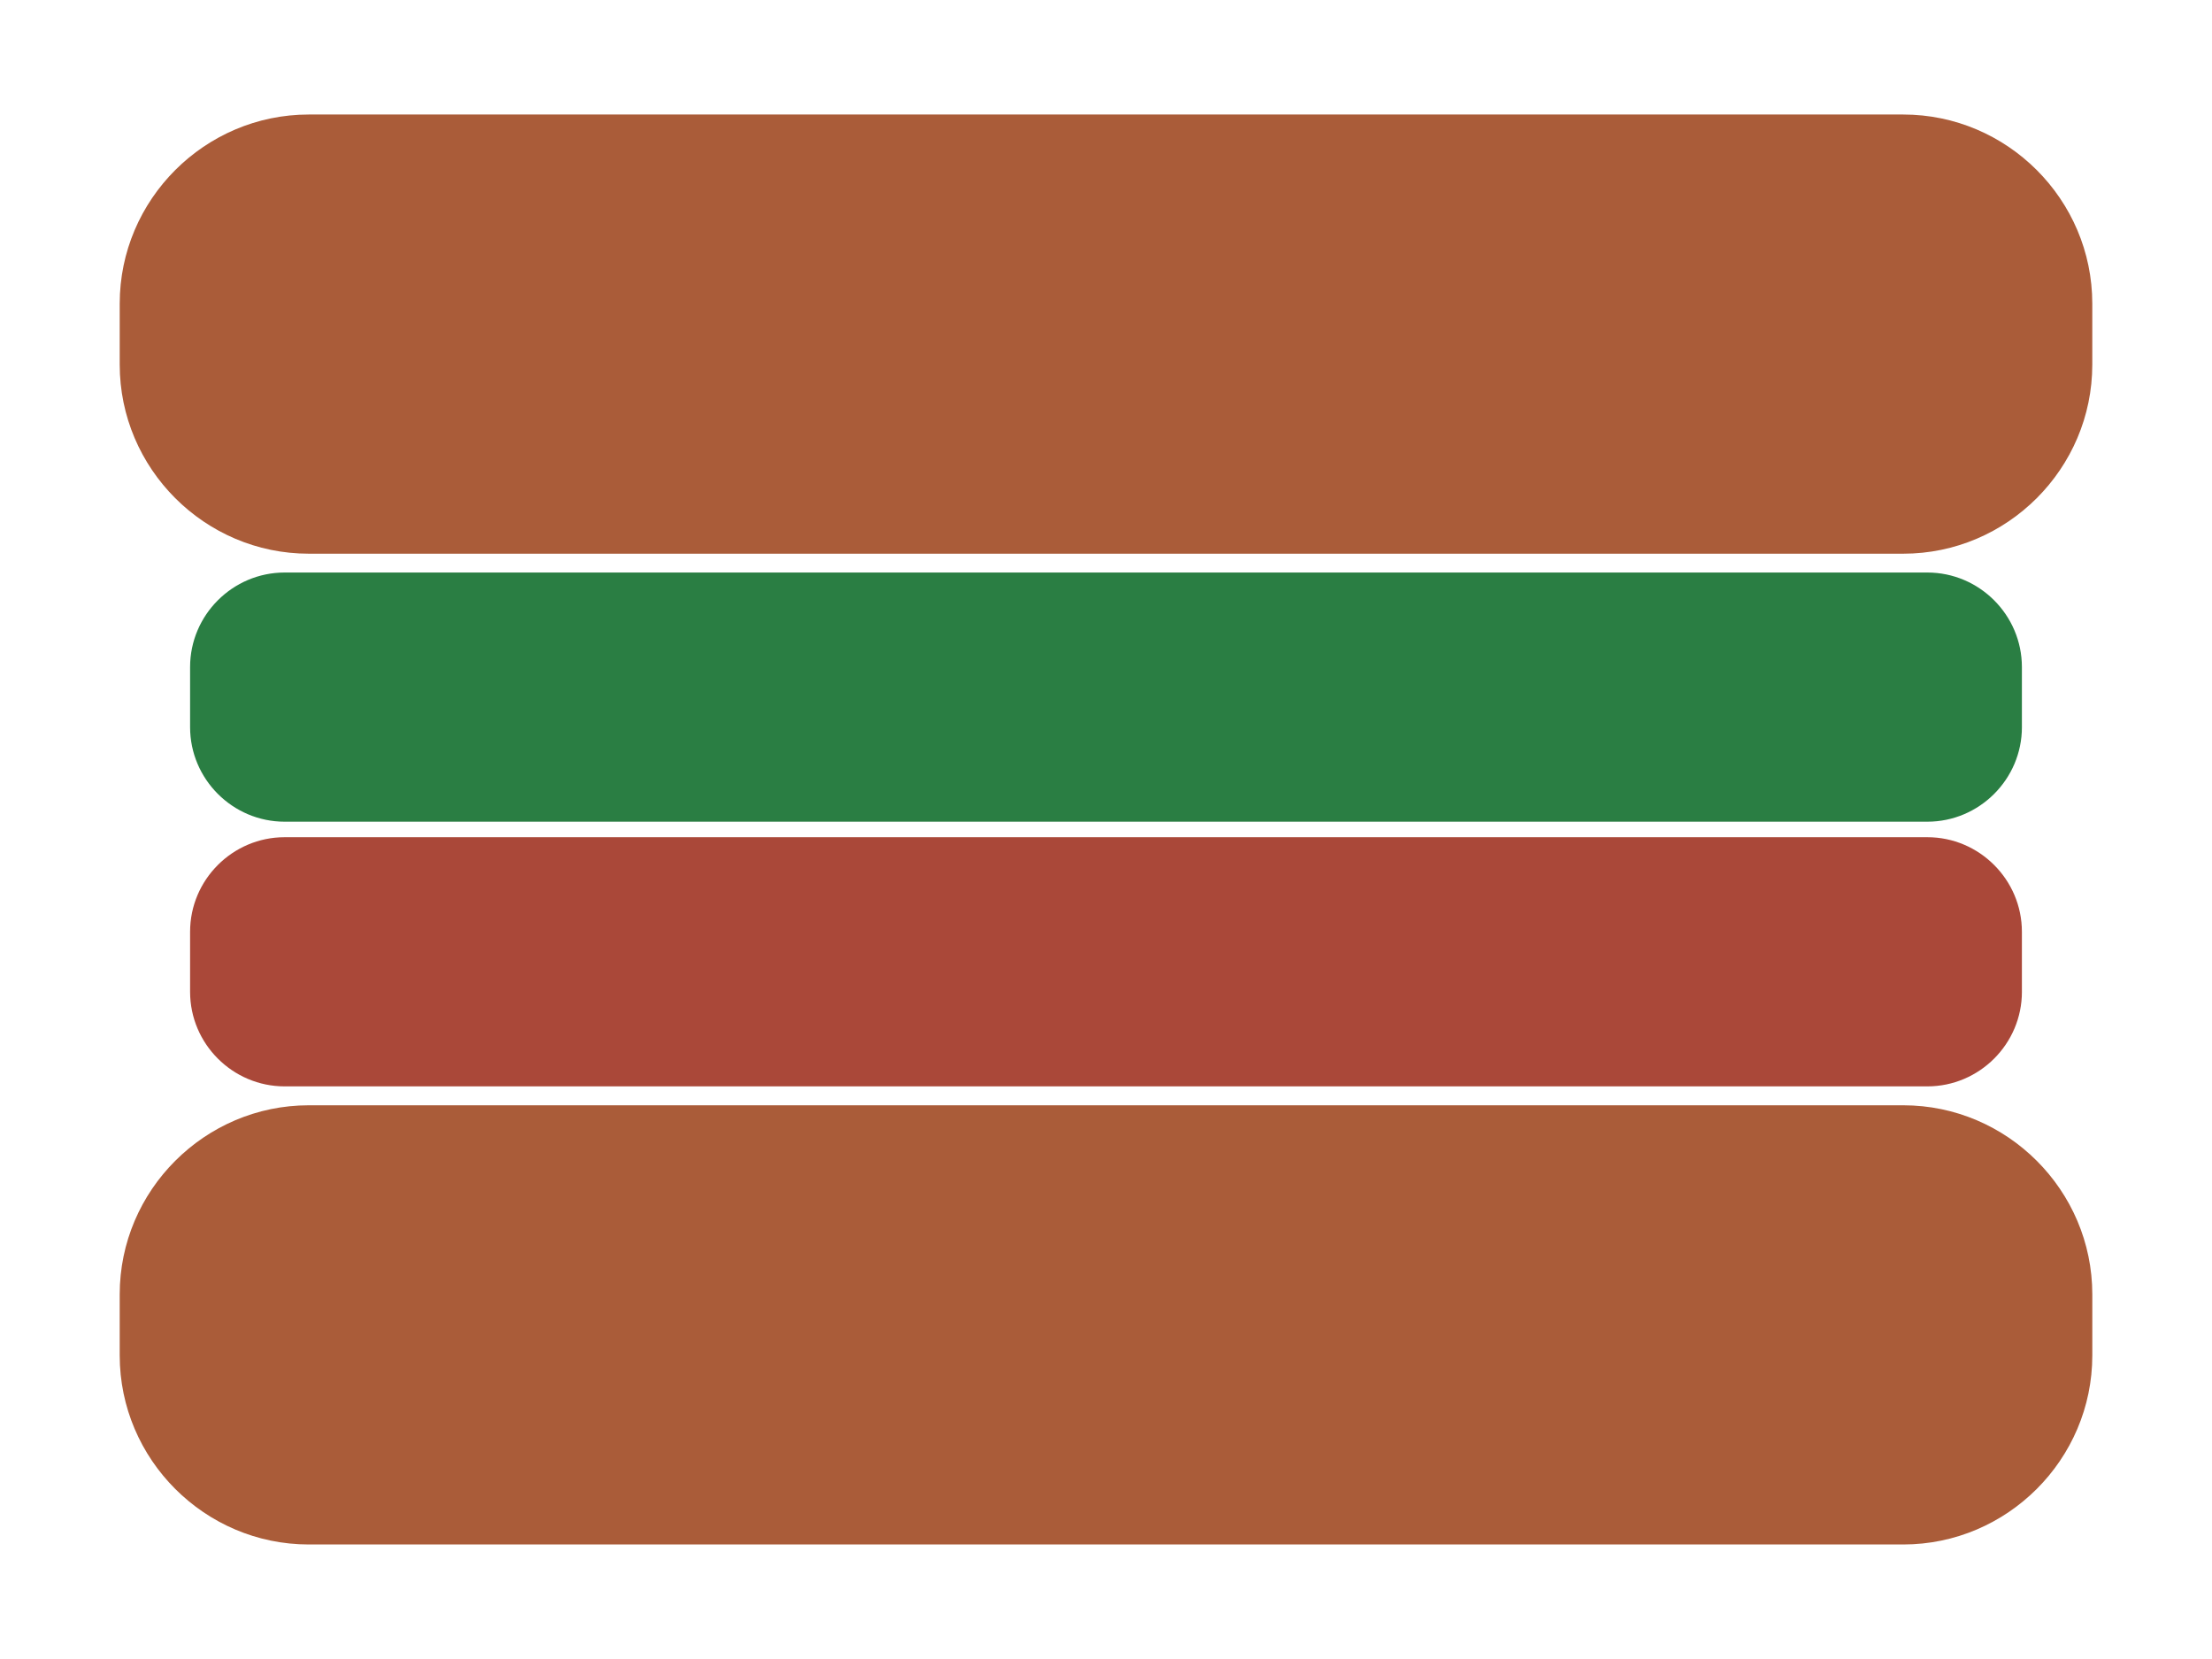 <?xml version="1.0" encoding="utf-8"?>
<!-- Generator: Adobe Illustrator 15.1.0, SVG Export Plug-In . SVG Version: 6.00 Build 0)  -->
<!DOCTYPE svg PUBLIC "-//W3C//DTD SVG 1.1//EN" "http://www.w3.org/Graphics/SVG/1.1/DTD/svg11.dtd">
<svg version="1.1" id="Layer_1" xmlns="http://www.w3.org/2000/svg" xmlns:xlink="http://www.w3.org/1999/xlink" x="0px" y="0px"
	 width="234px" height="175.5px" viewBox="0 0 234 175.5" enable-background="new 0 0 234 175.5" xml:space="preserve">
<g>
	<g>
		<path fill="#AA5C39" d="M221.338,143.385c0,11-9,20-20,20H32.663c-11,0-20-9-20-20v-6.461c0-11,9-20,20-20h168.675
			c11,0,20,9,20,20V143.385z"/>
	</g>
	<g>
		<path fill="#AA5C39" d="M221.336,38.574c0,11-9,20-20,20H32.664c-11,0-20-9-20-20v-6.459c0-11,9-20,20-20h168.672c11,0,20,9,20,20
			V38.574z"/>
	</g>
	<g>
		<path fill="#2A7E43" d="M213.891,76.924c0,5.5-4.5,10-10,10H30.109c-5.5,0-10-4.5-10-10v-6.359c0-5.5,4.5-10,10-10h173.781
			c5.5,0,10,4.5,10,10V76.924z"/>
	</g>
	<g>
		<path fill="#AA4839" d="M213.891,104.924c0,5.5-4.5,10-10,10H30.109c-5.5,0-10-4.5-10-10v-6.359c0-5.5,4.5-10,10-10h173.781
			c5.5,0,10,4.5,10,10V104.924z"/>
	</g>
</g>
</svg>
